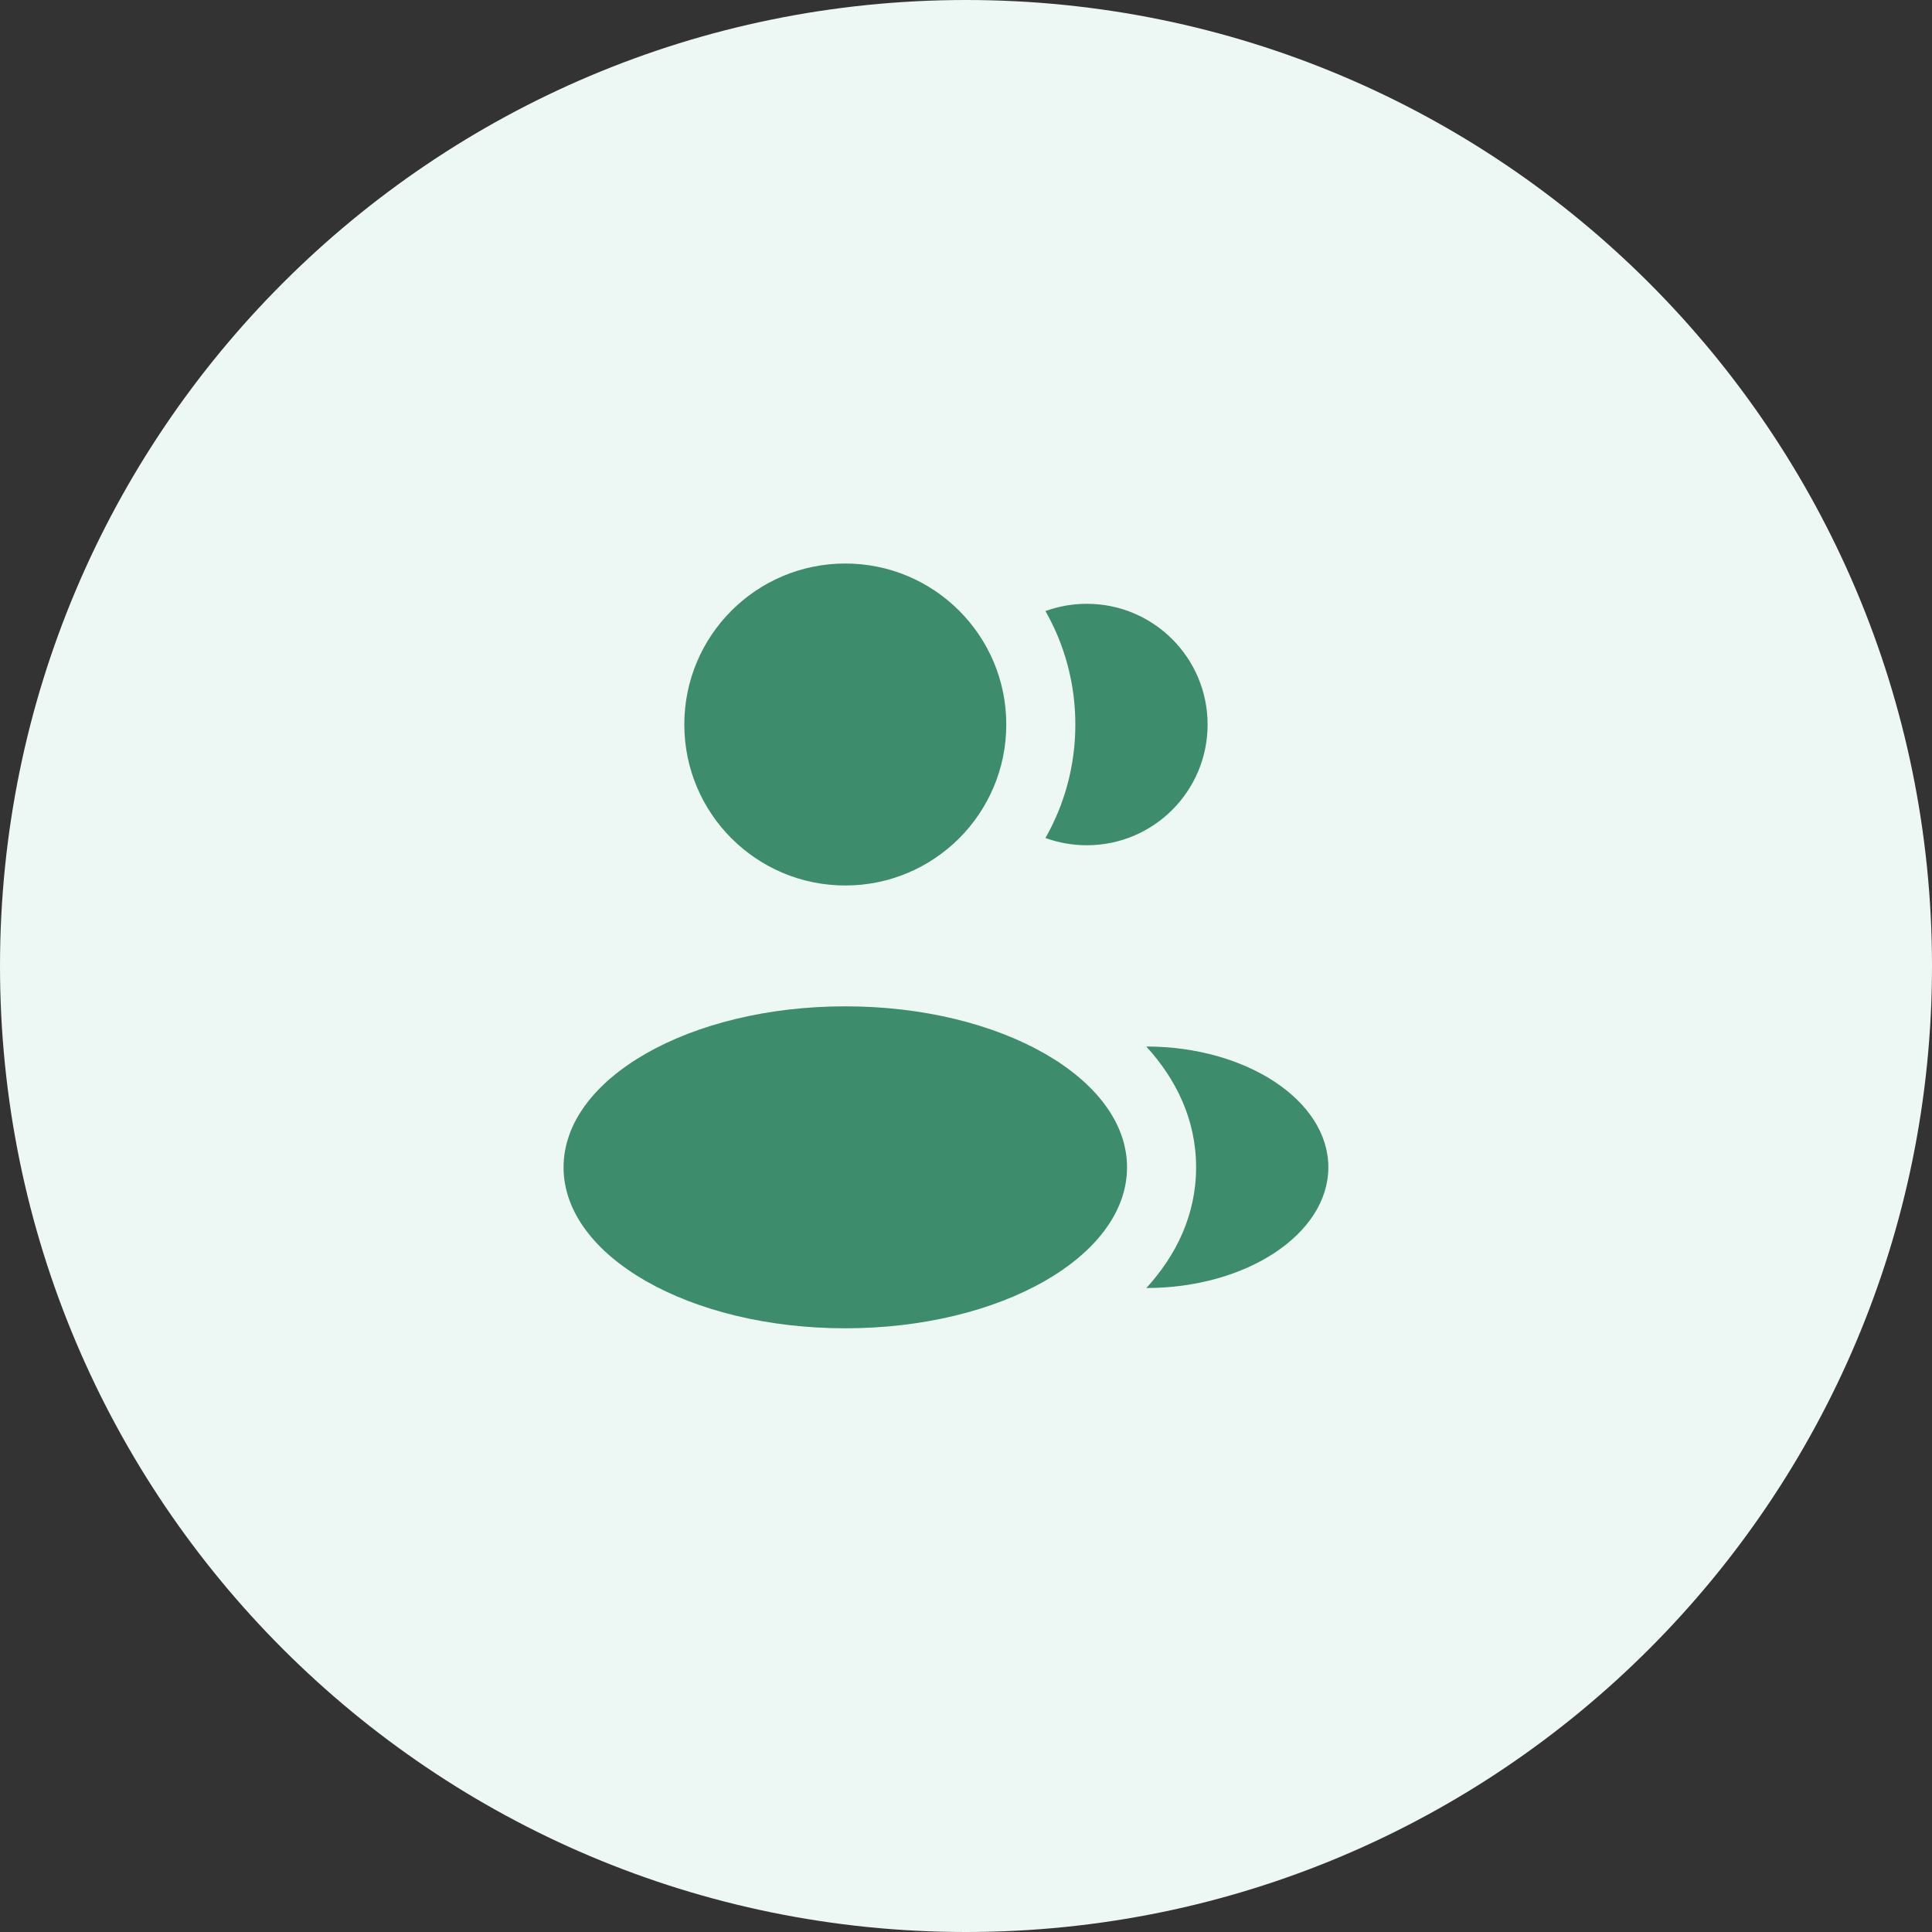 <svg width="40" height="40" viewBox="0 0 40 40" fill="none" xmlns="http://www.w3.org/2000/svg">
<rect x="0" y="0" width="40" height="40" fill="#333333" stroke="none"/>
<path d="M0 20C0 8.954 8.954 0 20 0C31.046 0 40 8.954 40 20C40 31.046 31.046 40 20 40C8.954 40 0 31.046 0 20Z" fill="#EDF7F3"/>
<ellipse cx="17.501" cy="15" rx="3.333" ry="3.333" fill="#3D8C6C"/>
<ellipse cx="17.501" cy="24.168" rx="5.833" ry="3.333" fill="#3D8C6C"/>
<path d="M27.502 24.167C27.502 25.548 25.805 26.667 23.734 26.667C24.344 26 24.764 25.163 24.764 24.168C24.764 23.172 24.343 22.334 23.732 21.667C25.803 21.667 27.502 22.786 27.502 24.167Z" fill="#3D8C6C"/>
<path d="M25.002 15.001C25.002 16.381 23.882 17.5 22.502 17.5C22.201 17.5 21.912 17.447 21.645 17.35C22.039 16.656 22.264 15.854 22.264 15C22.264 14.146 22.039 13.344 21.645 12.651C21.913 12.554 22.201 12.501 22.502 12.501C23.882 12.501 25.002 13.62 25.002 15.001Z" fill="#3D8C6C"/>
</svg>
